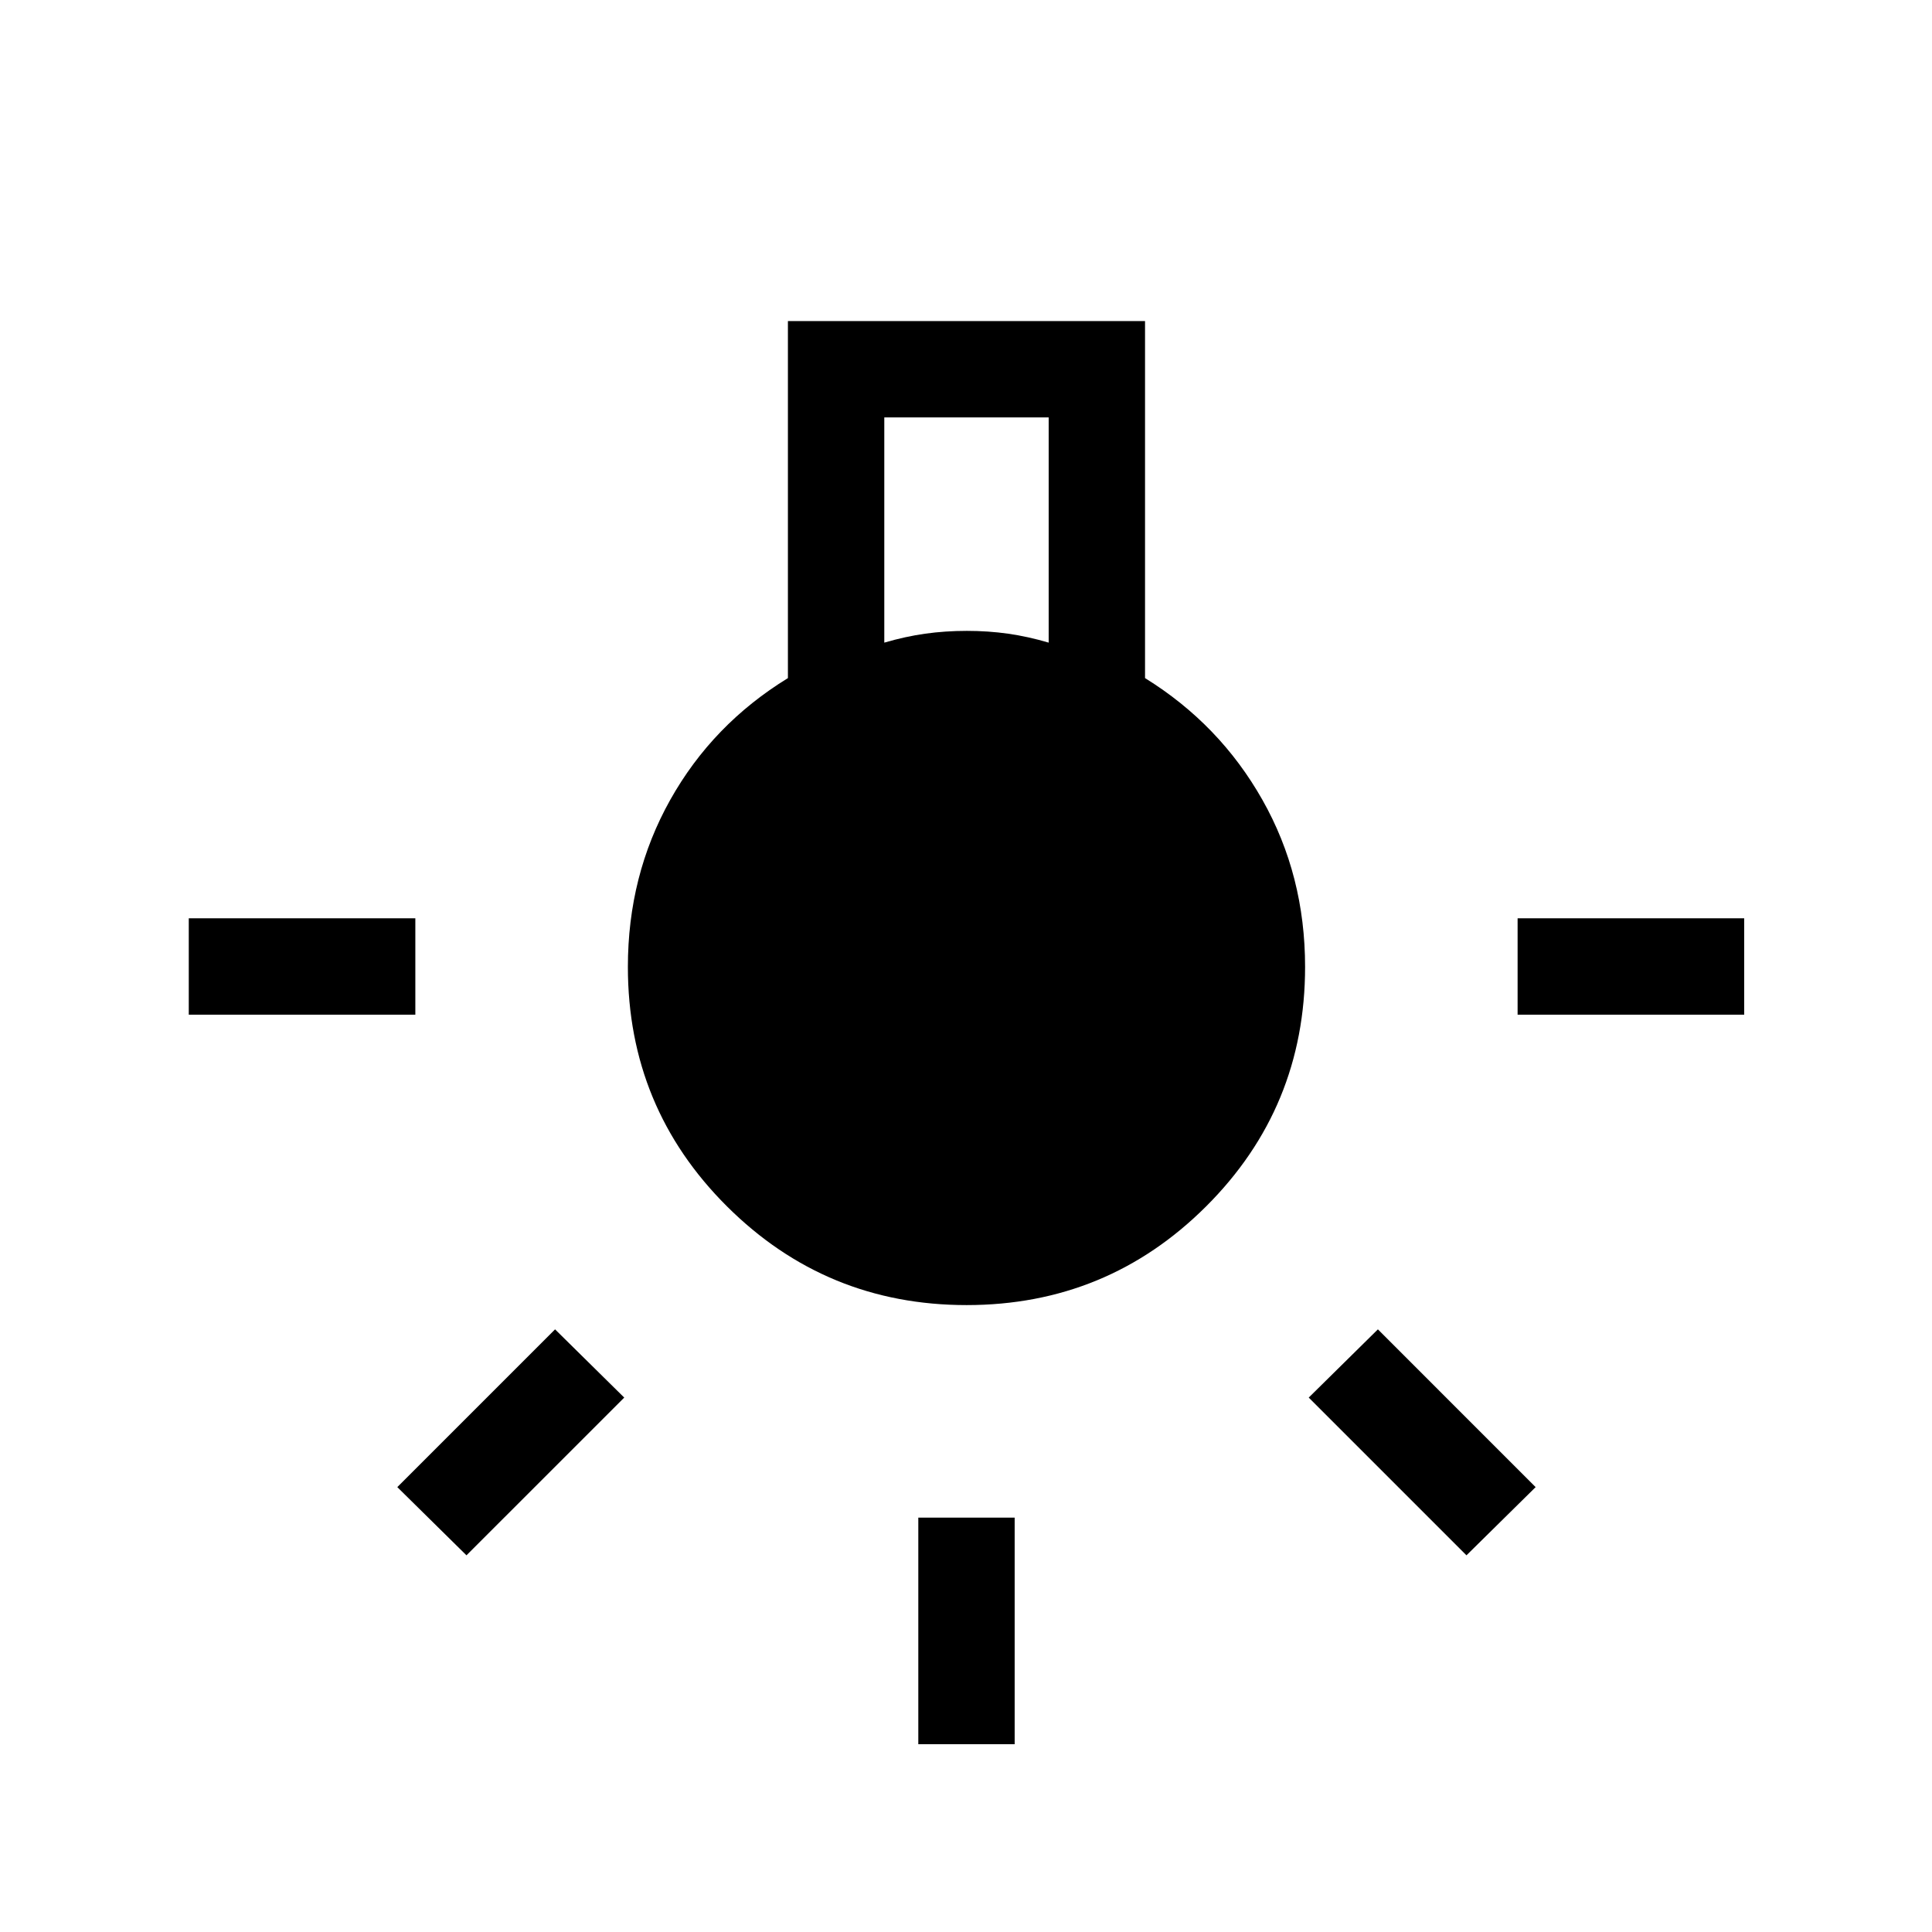 <svg xmlns="http://www.w3.org/2000/svg" height="40" viewBox="0 -960 960 960" width="40"><path d="M456.3-93.32v-112.59h47.88v112.59H456.3ZM93.8-455.82v-47.88h112.58v47.88H93.8Zm660.29 0v-47.88h112.59v47.88H754.09Zm-25.41 268.65-78.38-78.38 34.37-33.9 78.38 78.39-34.37 33.89Zm-496.89 0-34.37-33.89 78.39-78.39 34.37 33.9-78.39 78.38Zm248.52-124.34q-69.82 0-119.07-49.04-49.25-49.05-49.25-119.01 0-45.43 21.04-82.98 21.05-37.55 58.48-60.51v-177.41h177.45v177.4q37.1 22.97 58.31 60.48 21.22 37.5 21.22 83 0 69.98-49.18 119.03-49.18 49.04-119 49.04ZM439.4-640.68q10.41-3.05 20.34-4.45 9.94-1.39 20.73-1.39 10.55 0 20.41 1.39 9.86 1.4 20.2 4.45v-111.9H439.4v111.9Z"/></svg>